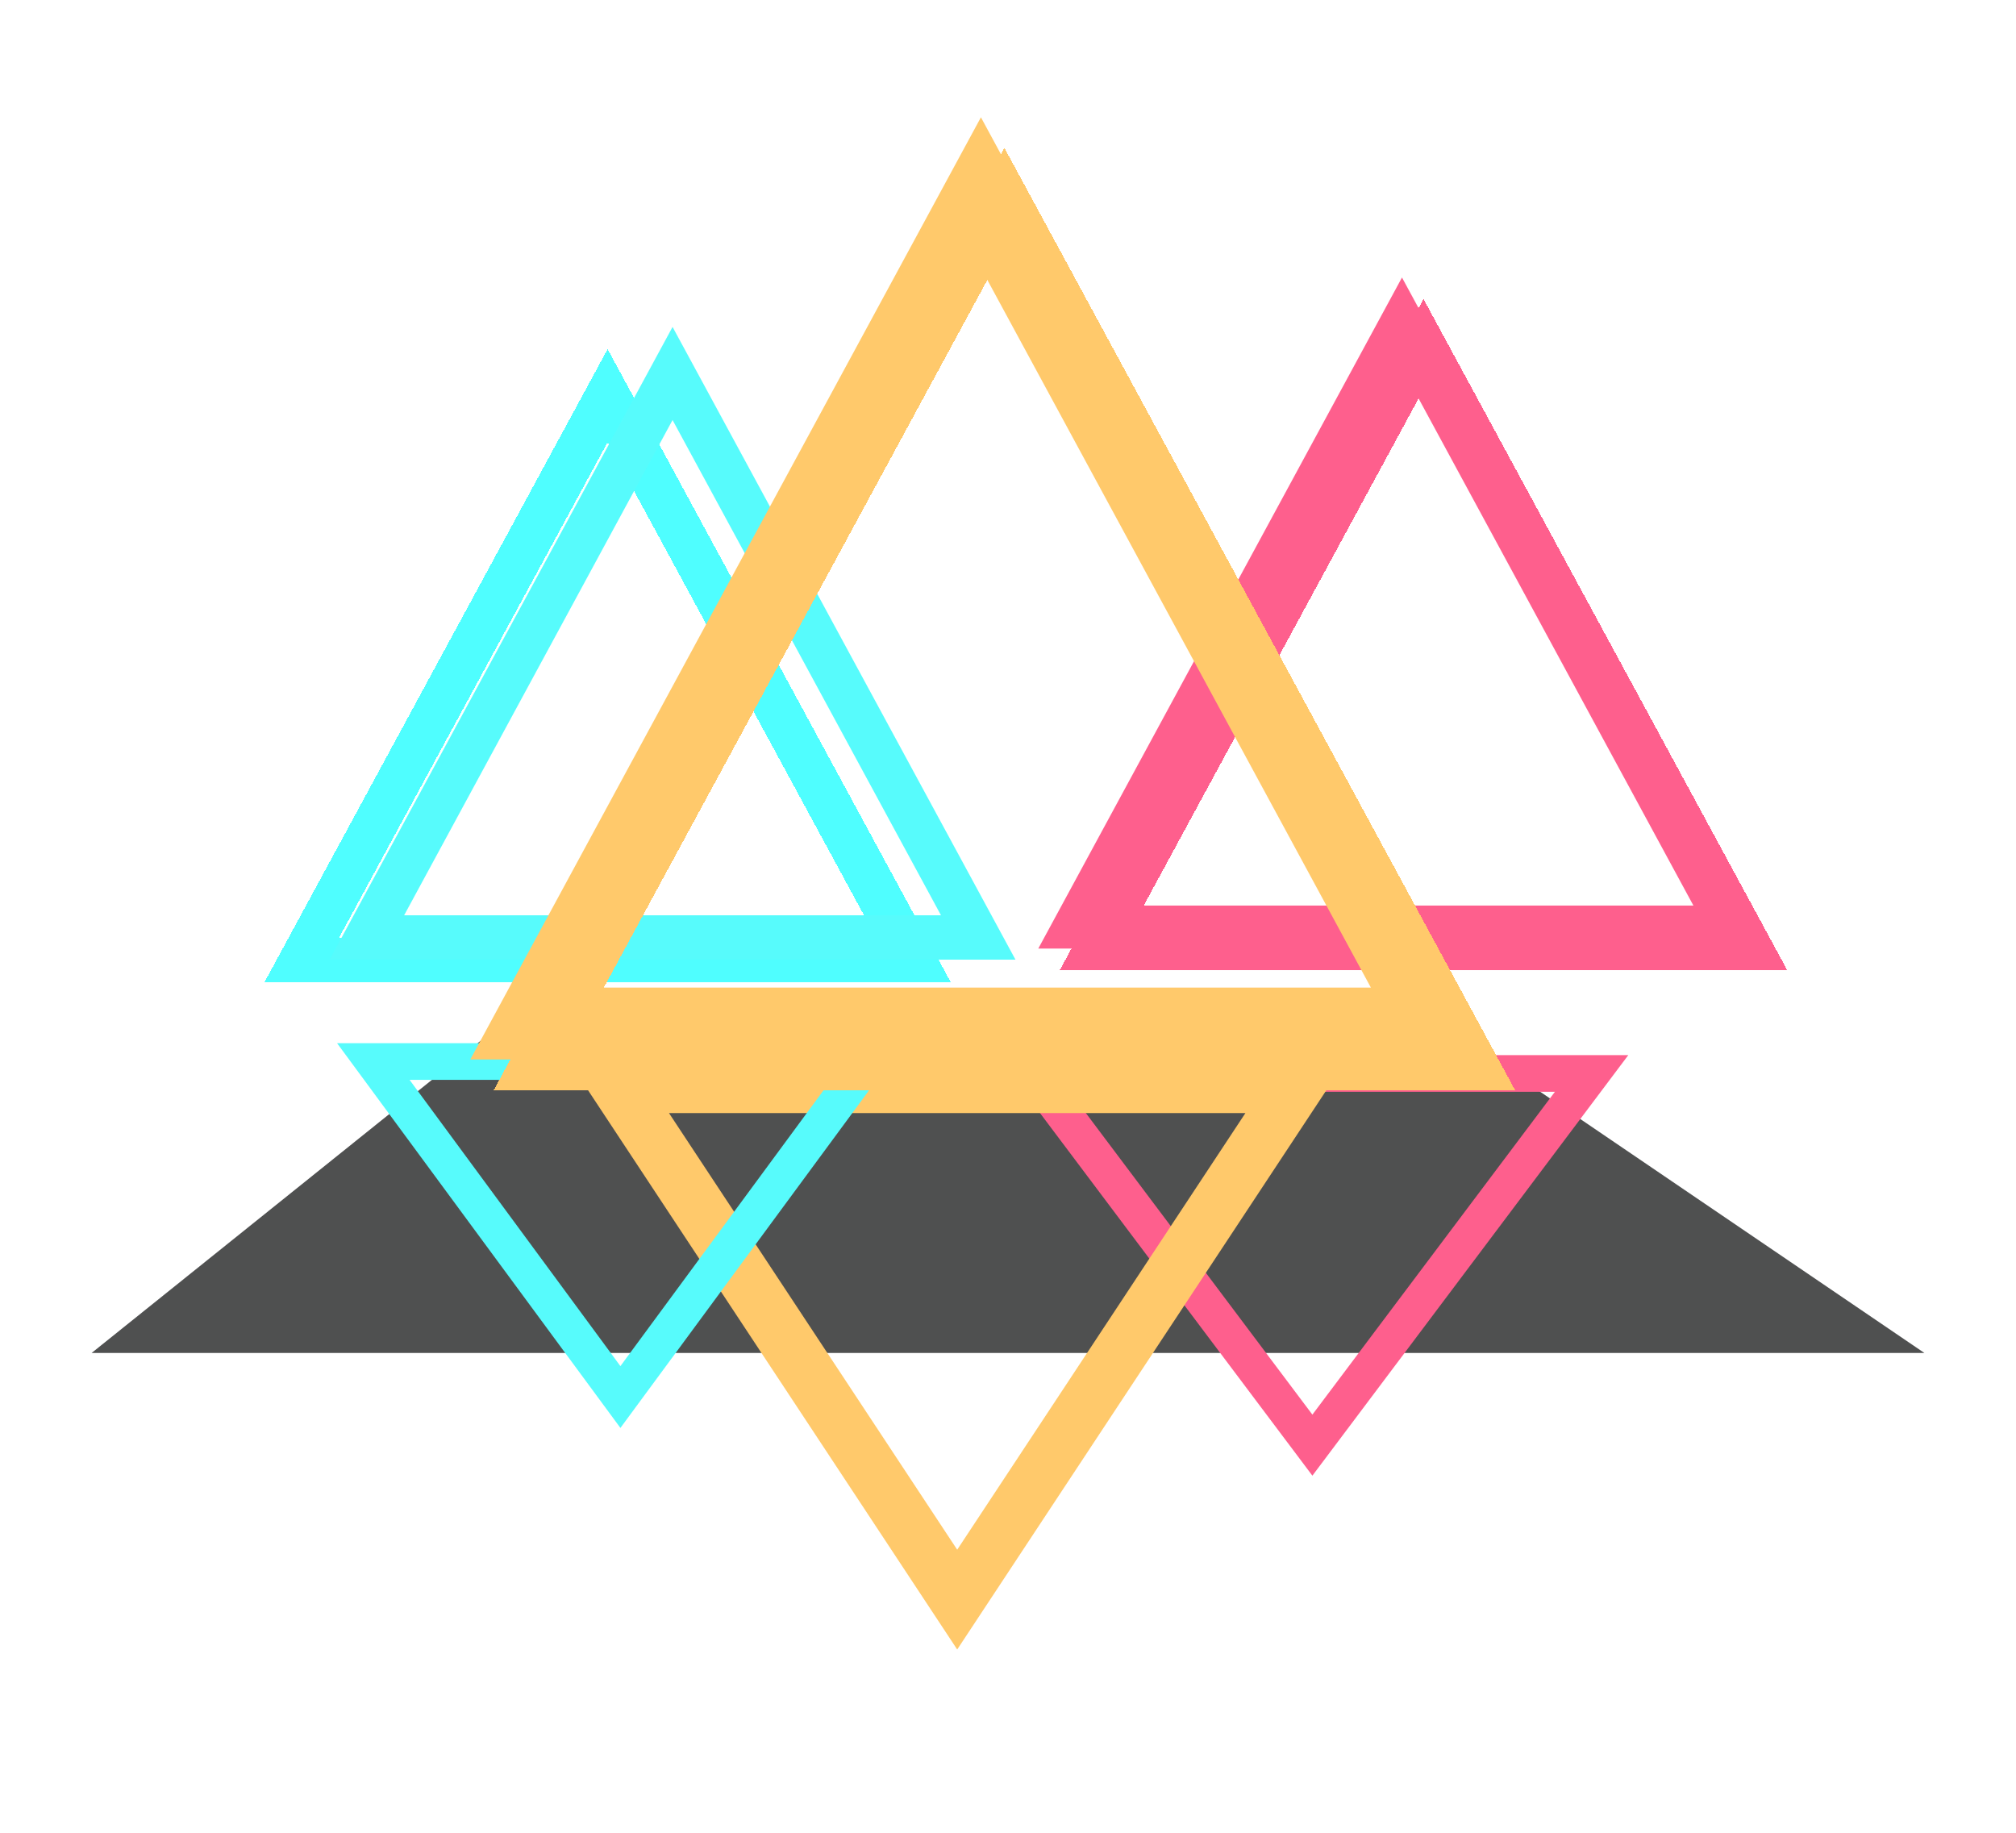 <svg width="1100" height="1000" viewBox="0 0 1100 1000" fill="none" xmlns="http://www.w3.org/2000/svg">
<g opacity="0.7">
<g filter="url(#filter0_d_241_712)">
<path d="M152.638 511.512L319.428 203.779L486.218 511.512H152.638Z" stroke="#04FDFF" stroke-width="24.205" shape-rendering="crispEdges"/>
</g>
<g filter="url(#filter1_f_241_712)">
<path d="M200.182 511.511L366.972 203.779L533.762 511.511H200.182Z" stroke="#10FAFB" stroke-width="24.205"/>
</g>
<g filter="url(#filter2_d_241_712)">
<path d="M586.24 505.824L764.972 176.061L943.703 505.824H586.24Z" stroke="#FE1B5D" stroke-width="23.49" shape-rendering="crispEdges"/>
</g>
<g filter="url(#filter3_f_241_712)">
<path d="M586.24 505.824L764.972 176.061L943.703 505.824H586.24Z" stroke="#FE1B5D" stroke-width="23.49"/>
</g>
<g filter="url(#filter4_f_241_712)">
<path d="M266.683 564.298H794.216L1050 738.194H50L266.683 564.298Z" fill="#040506"/>
</g>
<g filter="url(#filter5_f_241_712)">
<path d="M563.731 585.69L716.085 788.499L868.439 585.69H563.731Z" stroke="#FE1B5D" stroke-width="20"/>
</g>
<g filter="url(#filter6_f_241_712)">
<path d="M337.151 592.317L522.283 872.772L707.415 592.317H337.151Z" stroke="#FFB22C" stroke-width="30"/>
</g>
<g filter="url(#filter7_f_241_712)">
<path d="M203.697 579.18L338.52 762.247L473.343 579.18H203.697Z" stroke="#10FAFB" stroke-width="20"/>
</g>
<g filter="url(#filter8_d_241_712)">
<path d="M278.299 568.647L534.976 95.072L791.652 568.647H278.299Z" stroke="#FFB22C" stroke-width="26.138" shape-rendering="crispEdges"/>
</g>
<g filter="url(#filter9_f_241_712)">
<path d="M289.523 558.467L535.226 105.139L780.928 558.467H289.523Z" stroke="#FFB22C" stroke-width="39.206"/>
</g>
</g>
<defs>
<filter id="filter0_d_241_712" x="23.388" y="69.457" width="616.286" height="587.287" filterUnits="userSpaceOnUse" color-interpolation-filters="sRGB">
<feFlood flood-opacity="0" result="BackgroundImageFix"/>
<feColorMatrix in="SourceAlpha" type="matrix" values="0 0 0 0 0 0 0 0 0 0 0 0 0 0 0 0 0 0 127 0" result="hardAlpha"/>
<feOffset dx="12.103" dy="12.103"/>
<feGaussianBlur stdDeviation="60.513"/>
<feComposite in2="hardAlpha" operator="out"/>
<feColorMatrix type="matrix" values="0 0 0 0 0 0 0 0 0 0 0 0 0 0 0 0 0 0 0.25 0"/>
<feBlend mode="luminosity" in2="BackgroundImageFix" result="effect1_dropShadow_241_712"/>
<feBlend mode="normal" in="SourceGraphic" in2="effect1_dropShadow_241_712" result="shape"/>
</filter>
<filter id="filter1_f_241_712" x="58.829" y="57.353" width="616.286" height="587.287" filterUnits="userSpaceOnUse" color-interpolation-filters="sRGB">
<feFlood flood-opacity="0" result="BackgroundImageFix"/>
<feBlend mode="normal" in="SourceGraphic" in2="BackgroundImageFix" result="shape"/>
<feGaussianBlur stdDeviation="60.513" result="effect1_foregroundBlur_241_712"/>
</filter>
<filter id="filter2_d_241_712" x="554.77" y="139.668" width="443.893" height="413.137" filterUnits="userSpaceOnUse" color-interpolation-filters="sRGB">
<feFlood flood-opacity="0" result="BackgroundImageFix"/>
<feColorMatrix in="SourceAlpha" type="matrix" values="0 0 0 0 0 0 0 0 0 0 0 0 0 0 0 0 0 0 127 0" result="hardAlpha"/>
<feOffset dx="11.745" dy="11.745"/>
<feGaussianBlur stdDeviation="11.745"/>
<feComposite in2="hardAlpha" operator="out"/>
<feColorMatrix type="matrix" values="0 0 0 0 0.996 0 0 0 0 0.106 0 0 0 0 0.365 0 0 0 1 0"/>
<feBlend mode="luminosity" in2="BackgroundImageFix" result="effect1_dropShadow_241_712"/>
<feBlend mode="normal" in="SourceGraphic" in2="effect1_dropShadow_241_712" result="shape"/>
</filter>
<filter id="filter3_f_241_712" x="449.064" y="33.962" width="631.815" height="601.059" filterUnits="userSpaceOnUse" color-interpolation-filters="sRGB">
<feFlood flood-opacity="0" result="BackgroundImageFix"/>
<feBlend mode="normal" in="SourceGraphic" in2="BackgroundImageFix" result="shape"/>
<feGaussianBlur stdDeviation="58.725" result="effect1_foregroundBlur_241_712"/>
</filter>
<filter id="filter4_f_241_712" x="0" y="514.298" width="1100" height="273.896" filterUnits="userSpaceOnUse" color-interpolation-filters="sRGB">
<feFlood flood-opacity="0" result="BackgroundImageFix"/>
<feBlend mode="normal" in="SourceGraphic" in2="BackgroundImageFix" result="shape"/>
<feGaussianBlur stdDeviation="25" result="effect1_foregroundBlur_241_712"/>
</filter>
<filter id="filter5_f_241_712" x="443.711" y="475.69" width="544.747" height="429.458" filterUnits="userSpaceOnUse" color-interpolation-filters="sRGB">
<feFlood flood-opacity="0" result="BackgroundImageFix"/>
<feBlend mode="normal" in="SourceGraphic" in2="BackgroundImageFix" result="shape"/>
<feGaussianBlur stdDeviation="50" result="effect1_foregroundBlur_241_712"/>
</filter>
<filter id="filter6_f_241_712" x="209.275" y="477.317" width="626.015" height="522.683" filterUnits="userSpaceOnUse" color-interpolation-filters="sRGB">
<feFlood flood-opacity="0" result="BackgroundImageFix"/>
<feBlend mode="normal" in="SourceGraphic" in2="BackgroundImageFix" result="shape"/>
<feGaussianBlur stdDeviation="50" result="effect1_foregroundBlur_241_712"/>
</filter>
<filter id="filter7_f_241_712" x="83.913" y="469.18" width="509.214" height="409.93" filterUnits="userSpaceOnUse" color-interpolation-filters="sRGB">
<feFlood flood-opacity="0" result="BackgroundImageFix"/>
<feBlend mode="normal" in="SourceGraphic" in2="BackgroundImageFix" result="shape"/>
<feGaussianBlur stdDeviation="50" result="effect1_foregroundBlur_241_712"/>
</filter>
<filter id="filter8_d_241_712" x="138.732" y="-49.973" width="818.625" height="775.445" filterUnits="userSpaceOnUse" color-interpolation-filters="sRGB">
<feFlood flood-opacity="0" result="BackgroundImageFix"/>
<feColorMatrix in="SourceAlpha" type="matrix" values="0 0 0 0 0 0 0 0 0 0 0 0 0 0 0 0 0 0 127 0" result="hardAlpha"/>
<feOffset dx="13.069" dy="13.069"/>
<feGaussianBlur stdDeviation="65.344"/>
<feComposite in2="hardAlpha" operator="out"/>
<feColorMatrix type="matrix" values="0 0 0 0 0 0 0 0 0 0 0 0 0 0 0 0 0 0 0.25 0"/>
<feBlend mode="luminosity" in2="BackgroundImageFix" result="effect1_dropShadow_241_712"/>
<feBlend mode="normal" in="SourceGraphic" in2="effect1_dropShadow_241_712" result="shape"/>
</filter>
<filter id="filter9_f_241_712" x="125.913" y="-66.688" width="818.625" height="775.445" filterUnits="userSpaceOnUse" color-interpolation-filters="sRGB">
<feFlood flood-opacity="0" result="BackgroundImageFix"/>
<feBlend mode="normal" in="SourceGraphic" in2="BackgroundImageFix" result="shape"/>
<feGaussianBlur stdDeviation="65.344" result="effect1_foregroundBlur_241_712"/>
</filter>
</defs>
</svg>
